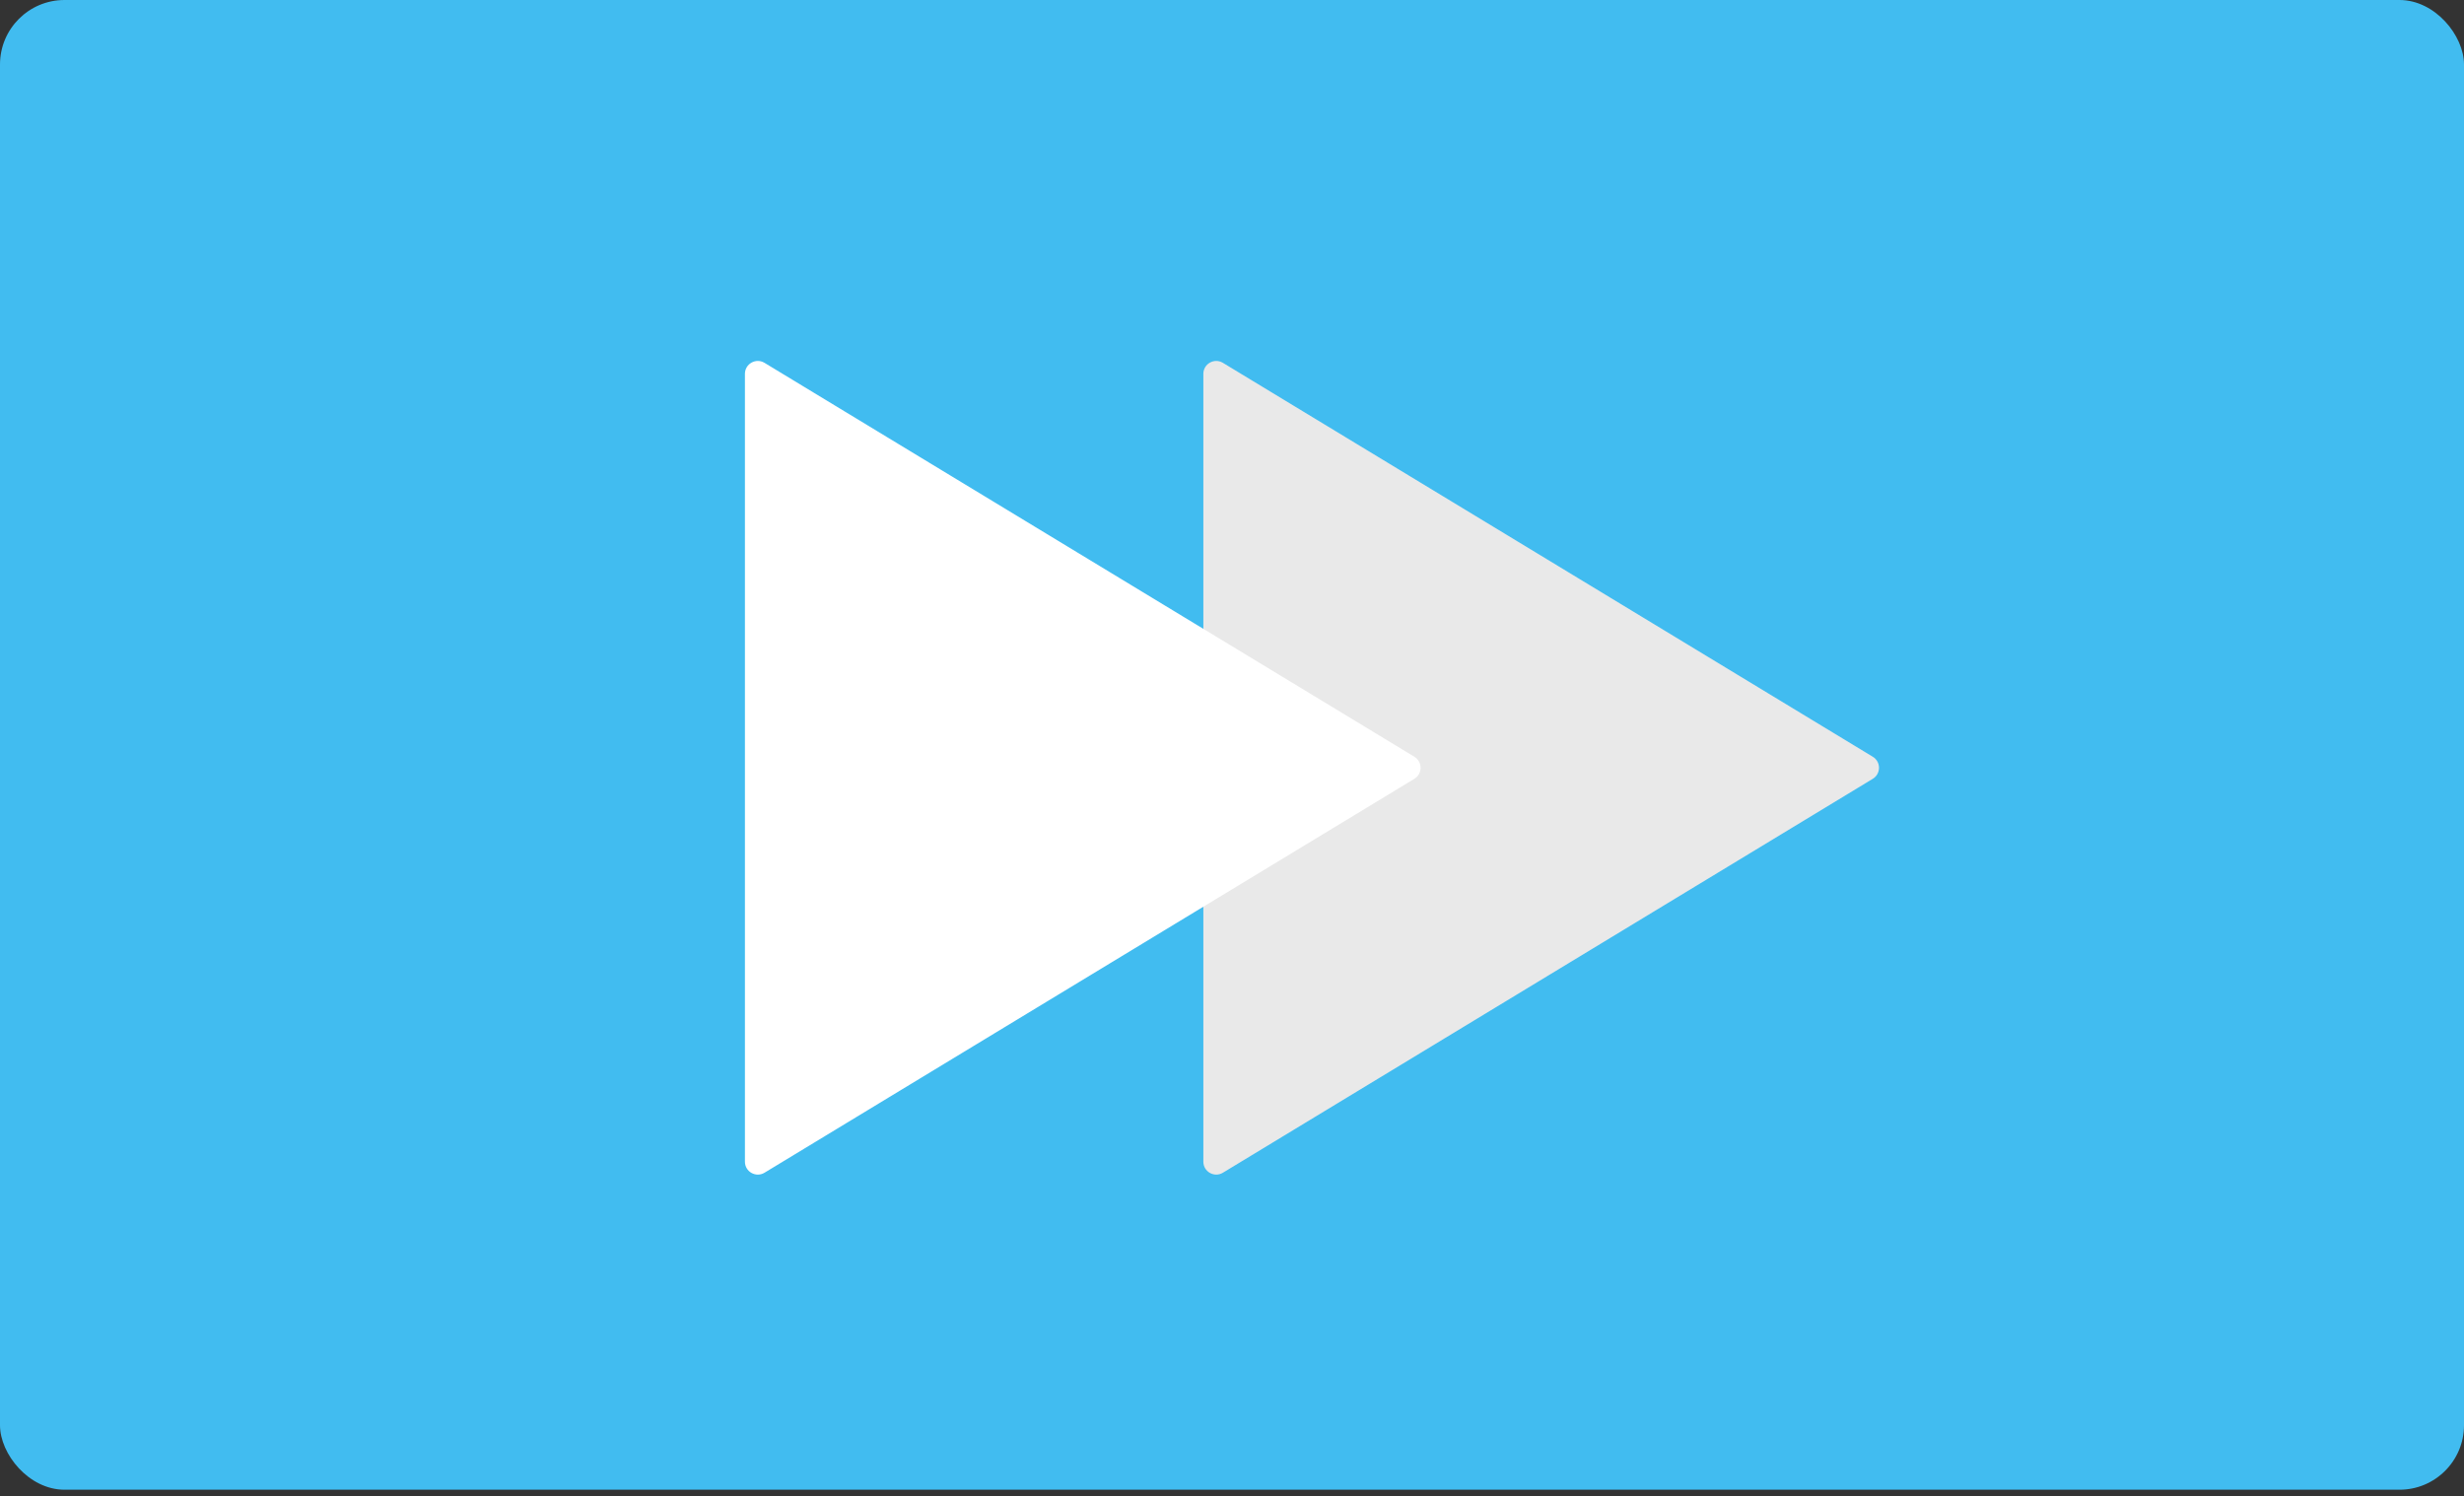 <svg width="191" height="116" viewBox="0 0 191 116" fill="none" xmlns="http://www.w3.org/2000/svg">
<rect x="0" y="0" width="191" height="116" fill="#333333" stroke="none"/>
<rect width="191" height="115.488" rx="5" fill="#41BCF0"/>
<path d="M145.171 58.666C145.813 59.055 145.813 59.987 145.171 60.376L94.797 90.913C94.131 91.317 93.279 90.838 93.279 90.058L93.279 28.984C93.279 28.204 94.131 27.725 94.797 28.129L145.171 58.666Z" fill="#E9E9E9"/>
<path d="M109.636 58.666C110.278 59.055 110.278 59.987 109.636 60.376L59.263 90.913C58.596 91.317 57.744 90.838 57.744 90.058L57.744 28.984C57.744 28.204 58.596 27.725 59.263 28.129L109.636 58.666Z" fill="white"/>
</svg>
